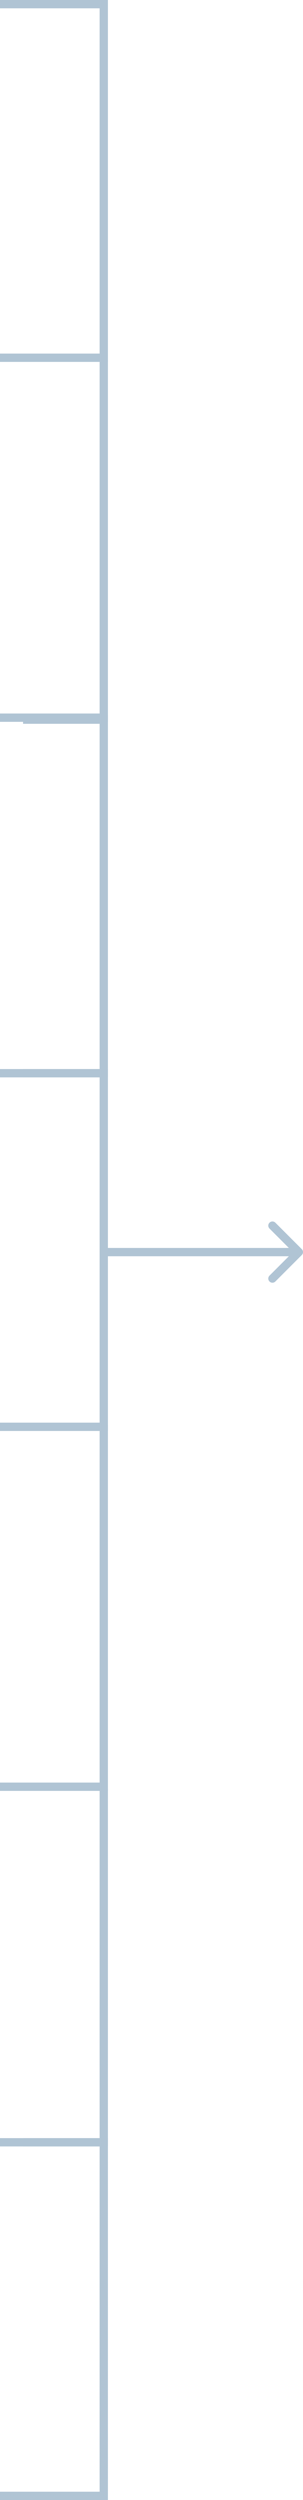 <svg width="73" height="601" viewBox="0 0 73 601" fill="none" xmlns="http://www.w3.org/2000/svg">
<path fill-rule="evenodd" clip-rule="evenodd" d="M72.707 300.293C73.098 300.683 73.098 301.316 72.707 301.707L66.343 308.071C65.953 308.461 65.32 308.461 64.929 308.071C64.538 307.68 64.538 307.047 64.929 306.657L69.586 302L25 302L25 300L69.586 300L64.929 295.343C64.538 294.952 64.538 294.319 64.929 293.929C65.32 293.538 65.953 293.538 66.343 293.929L72.707 300.293Z" fill="#B0C4D4"/>
<path fill-rule="evenodd" clip-rule="evenodd" d="M26 514H5.556V516H24V599H0V601H26V514Z" fill="#B0C4D4"/>
<path fill-rule="evenodd" clip-rule="evenodd" d="M26 342.527H24V428.527H0V430.527H26V342.527Z" fill="#B0C4D4"/>
<path fill-rule="evenodd" clip-rule="evenodd" d="M26 86.527H24V171.527H0V173.527H26V86.527Z" fill="#B0C4D4"/>
<path fill-rule="evenodd" clip-rule="evenodd" d="M26 257H5.556V259H24V342H0V344H26V257Z" fill="#B0C4D4"/>
<path fill-rule="evenodd" clip-rule="evenodd" d="M26 0H0V2H24V85H0V87H26V0Z" fill="#B0C4D4"/>
<path fill-rule="evenodd" clip-rule="evenodd" d="M26 172H5.556V174H24V257H0V259H26V172Z" fill="#B0C4D4"/>
<path fill-rule="evenodd" clip-rule="evenodd" d="M26 430H24V514H0V516H26V430Z" fill="#B0C4D4"/>
</svg>
